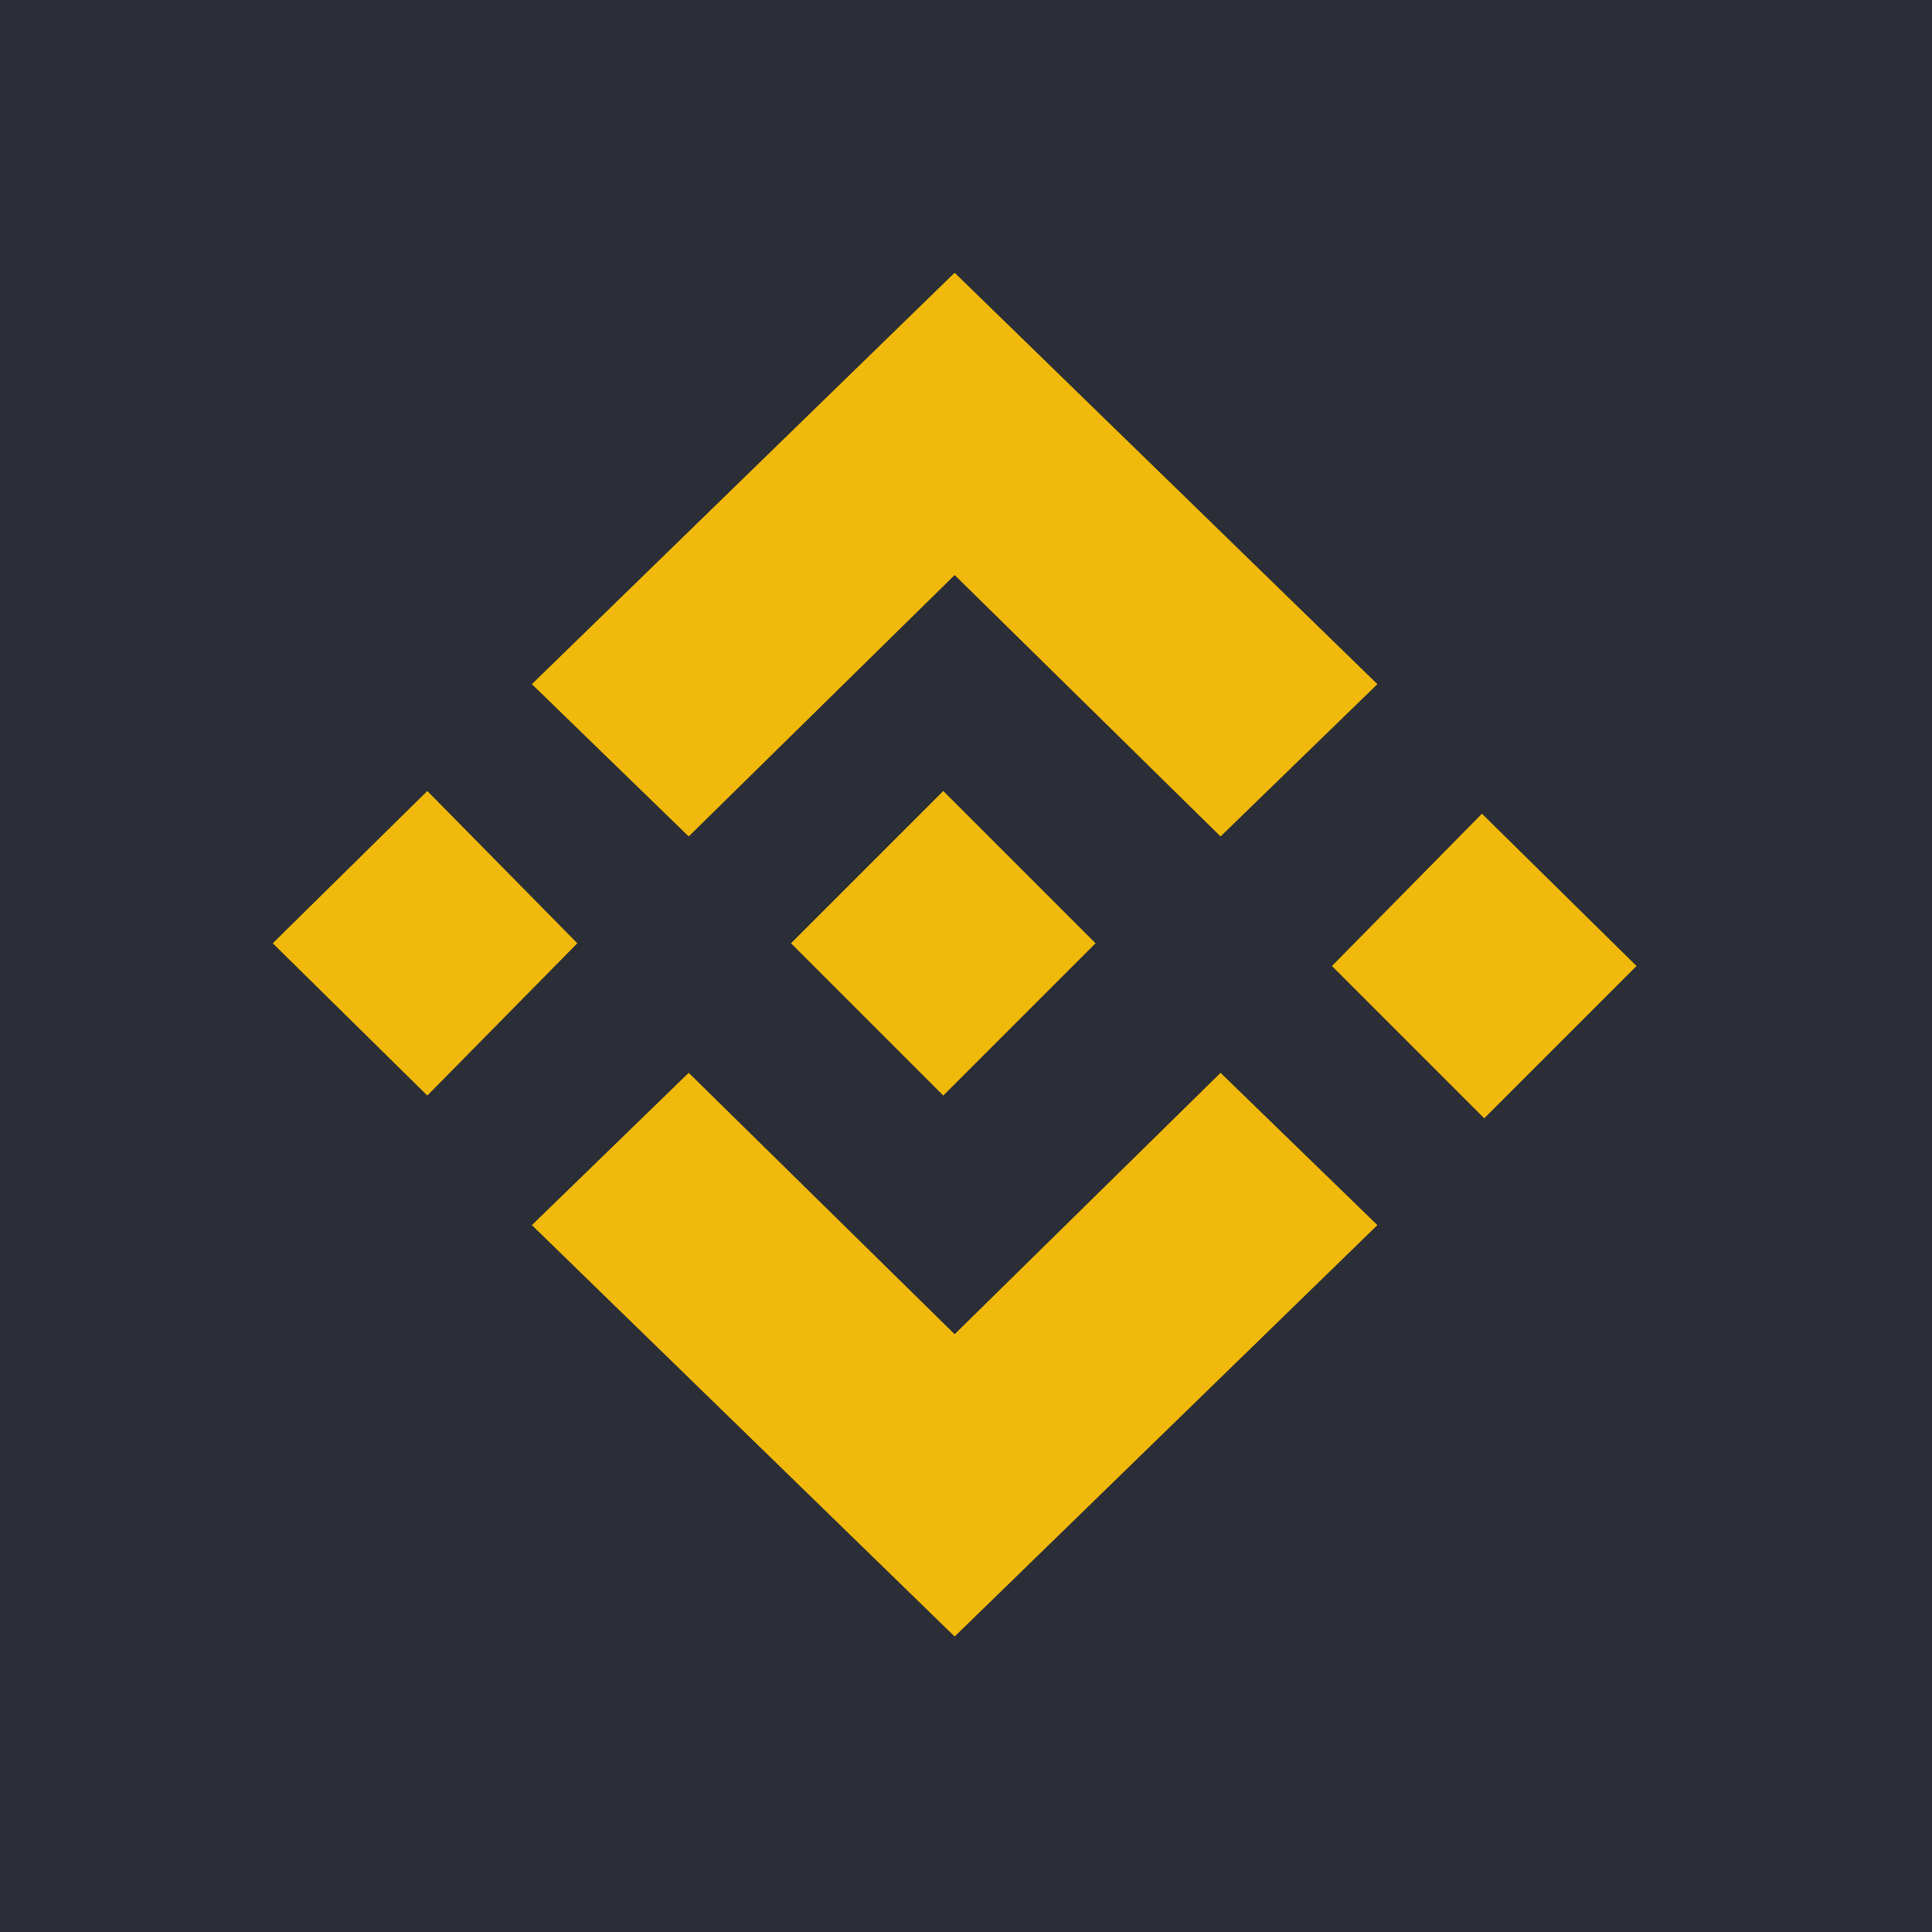 <svg xmlns="http://www.w3.org/2000/svg" viewBox="0 0 85 85">
  <path fill="#2b2e36" d="M0 0h85v85H0z"/>
  <path fill="#f0b90b" d="m25.4 41.5-6.6 6.7-6.8-6.7 6.8-6.7zM42 25.3l11.7 11.5 6.9-6.7L42 12 23.4 30.1l6.9 6.7zm23.2 10.5-6.6 6.7 6.7 6.7 6.7-6.7zM42 58.7 30.3 47.2l-6.9 6.7L42 72l18.6-18.1-6.9-6.7z"/>
  <path fill="#f0b90b" d="m41.5 48.2 6.7-6.7-6.7-6.7-6.7 6.7 6.7 6.7z"/>
</svg>
